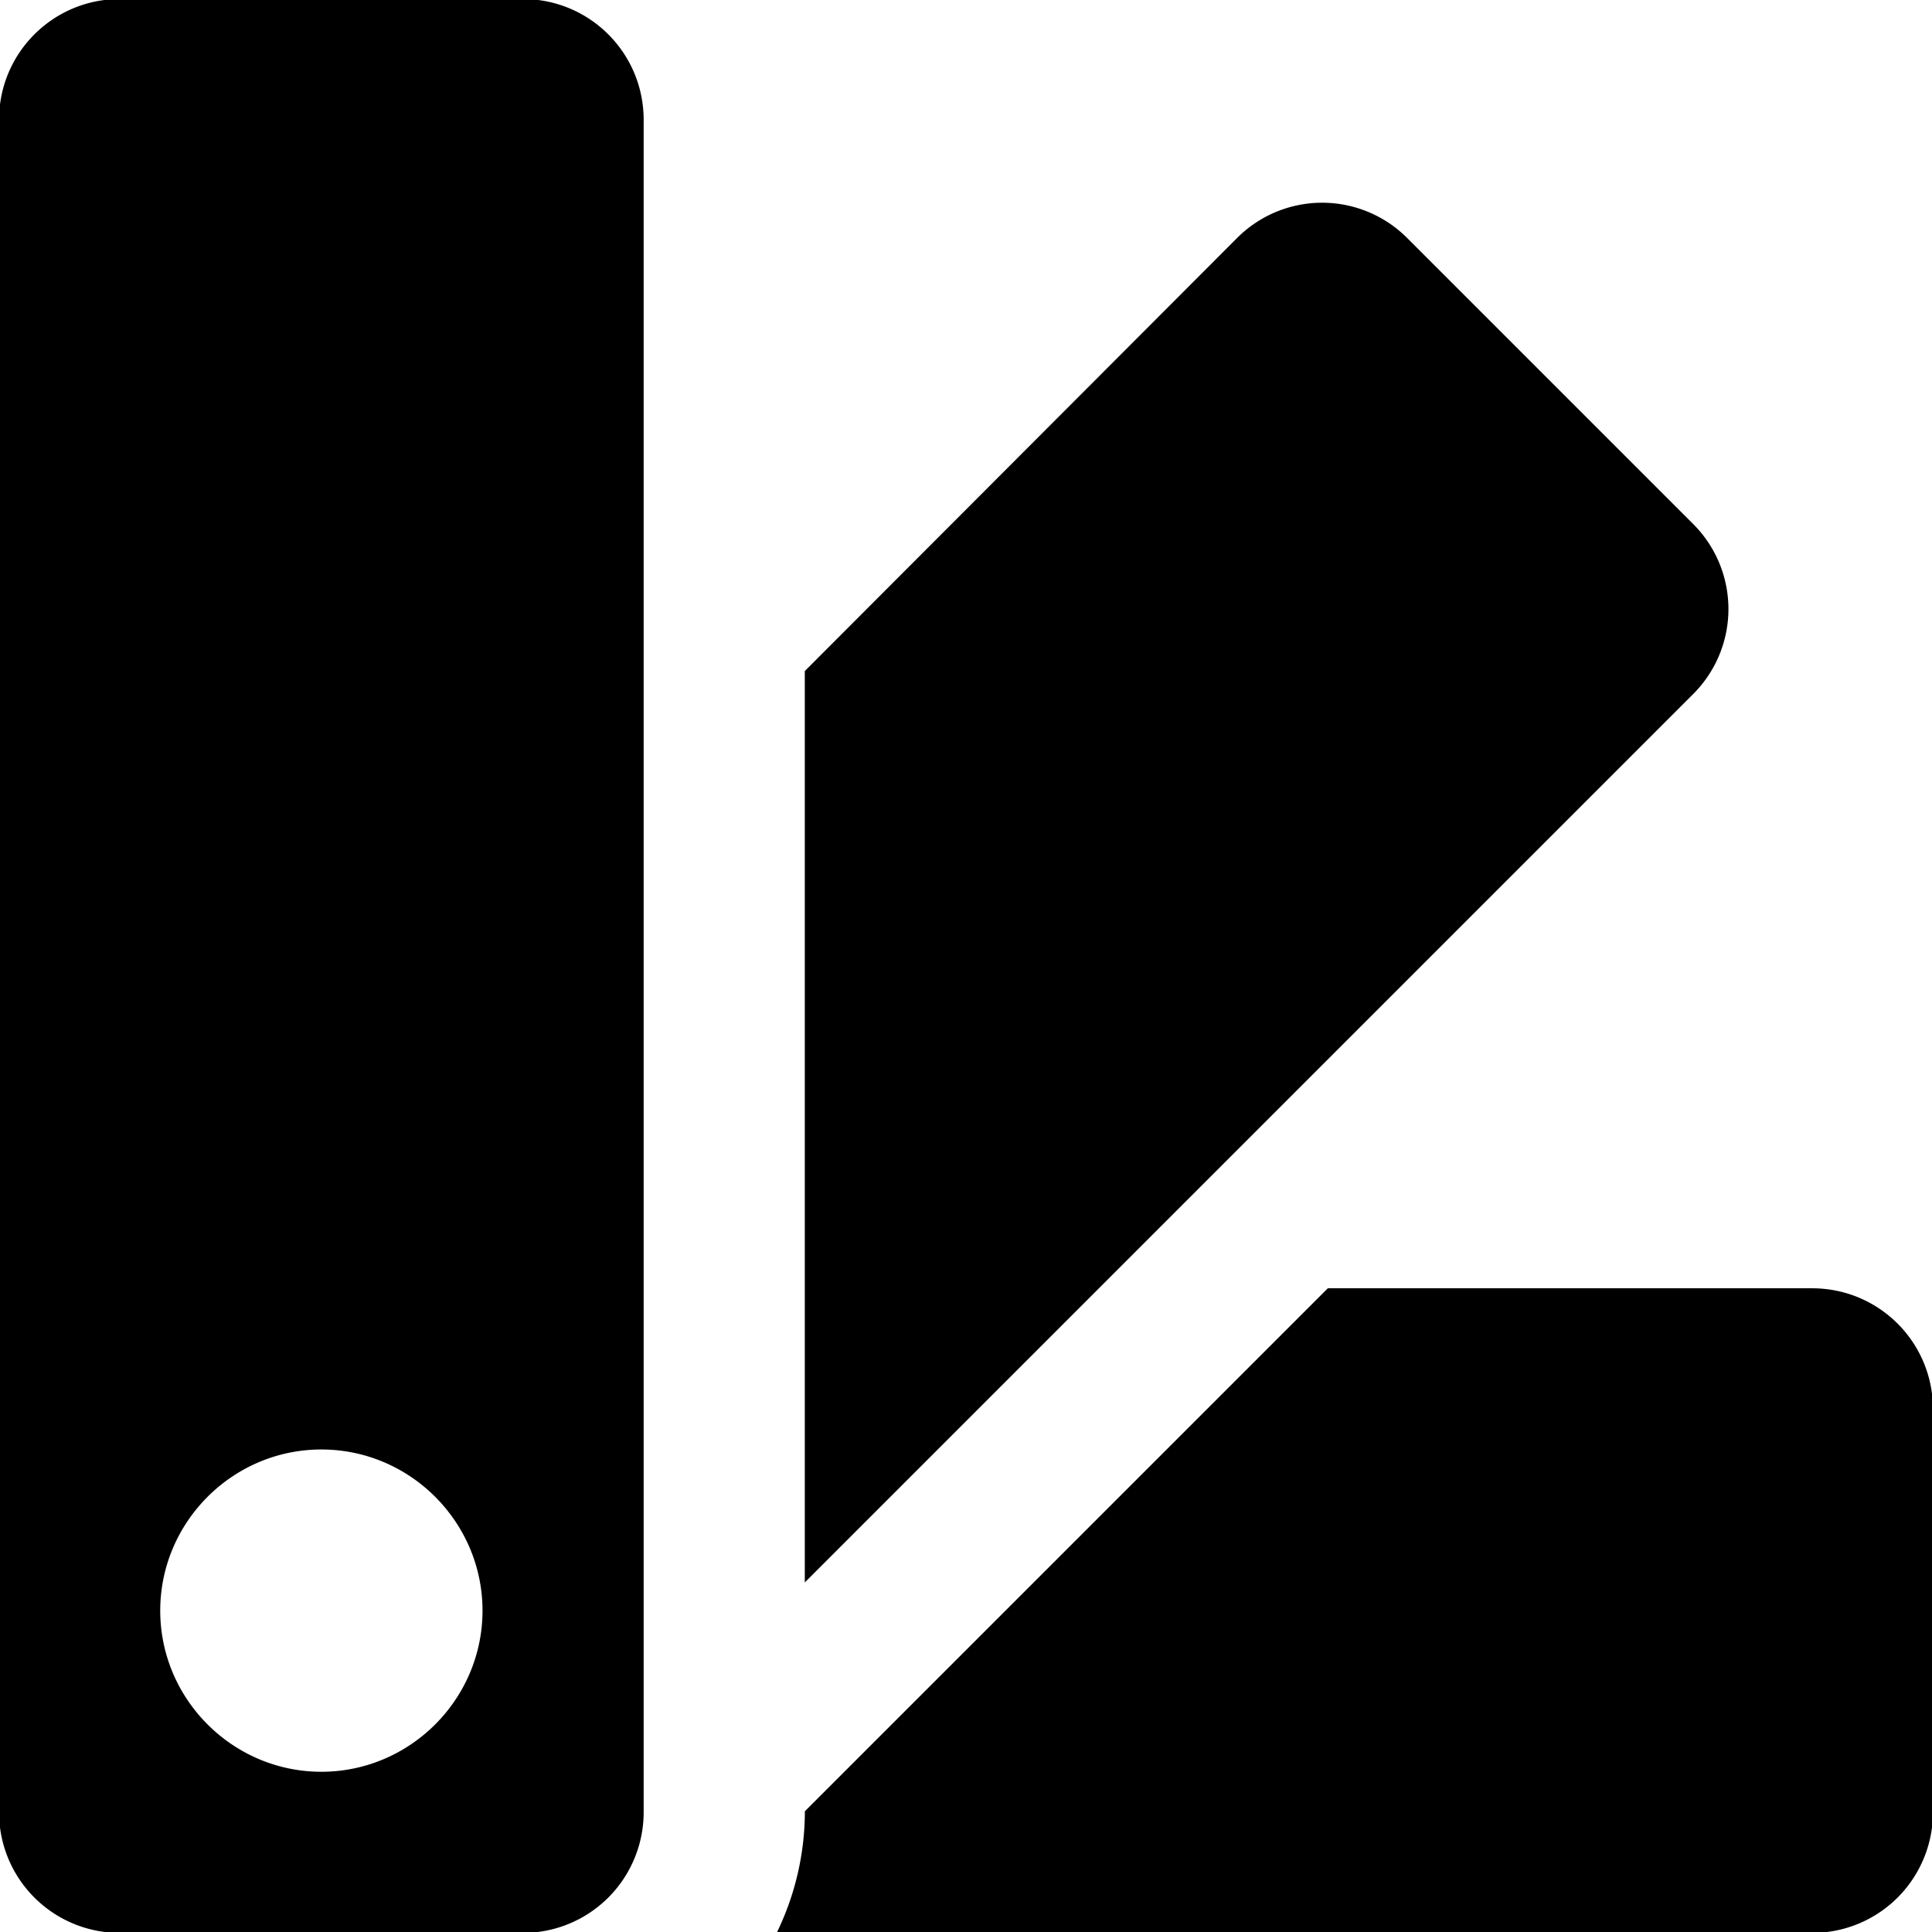 <svg xmlns="http://www.w3.org/2000/svg" viewBox="0 0 32 32"><path d="M32.016 23.34v6.673a1.999 1.999 0 0 1-2.002 2.002h-17.15a4.593 4.593 0 0 0 .467-2.002V30l8.662-8.662h8.021c1.108 0 2.002.894 2.002 2.002zM28.038 8.673l-4.725-4.725a1.99 1.99 0 0 0-2.829 0l-7.154 7.167V26.21l14.708-14.708a1.99 1.99 0 0 0 0-2.829zM10.661 1.986v28.027a1.999 1.999 0 0 1-2.002 2.002H1.986a1.999 1.999 0 0 1-2.002-2.002V1.986c0-1.108.894-2.002 2.002-2.002h6.673c1.108 0 2.002.894 2.002 2.002zM7.992 26.677c0-1.468-1.201-2.669-2.669-2.669s-2.669 1.201-2.669 2.669 1.201 2.669 2.669 2.669 2.669-1.201 2.669-2.669z"/></svg>
